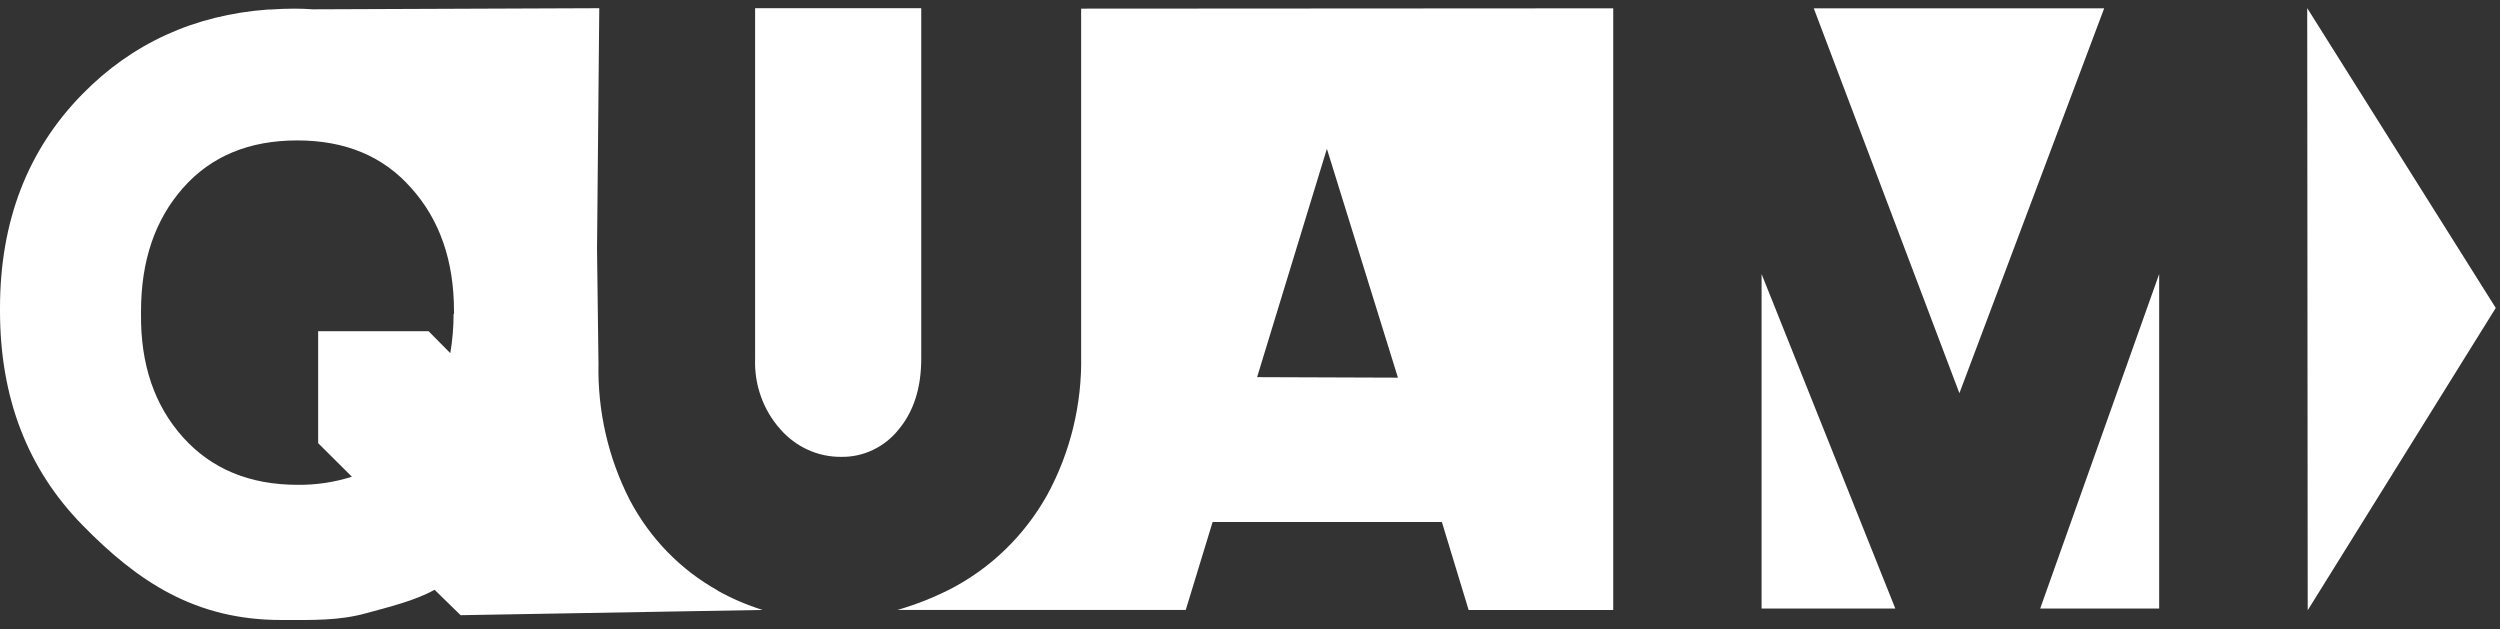 <svg width="143" height="36" viewBox="0 0 143 36" fill="none" xmlns="http://www.w3.org/2000/svg">
<rect x="0" y="0" width="143" height="36" fill="#333333" stroke="none"/>
<path d="M61.841 0.494V20.312C61.9 23.119 61.225 25.89 59.887 28.336C58.591 30.64 56.669 32.503 54.358 33.696C53.387 34.189 52.374 34.589 51.331 34.889H67.825L69.362 29.858H82.475L84.006 34.892H92.277V0.476L61.841 0.494ZM71.906 21.573L75.898 8.511L79.962 21.602L71.906 21.573Z" fill="white"/>
<path d="M43.192 20.515C43.137 22.006 43.657 23.459 44.639 24.556C45.076 25.057 45.612 25.456 46.21 25.728C46.809 26 47.456 26.137 48.11 26.132C48.736 26.143 49.356 26.009 49.924 25.74C50.492 25.471 50.995 25.074 51.394 24.578C52.261 23.544 52.695 22.19 52.695 20.515V0.469H43.192V20.515Z" fill="white"/>
<path d="M103.748 0.476L112.078 22.491L120.359 0.476H103.748Z" fill="white"/>
<path d="M100.763 34.753V34.81H108.413L100.763 15.675V34.753Z" fill="white"/>
<path d="M116.698 34.81H123.504V34.753V15.675L116.698 34.81Z" fill="white"/>
<path d="M132.001 34.907L131.973 0.465L142.757 17.614L132.001 34.907Z" fill="white"/>
<path d="M41.064 33.781C38.926 32.593 37.172 30.789 36.017 28.59C34.79 26.189 34.176 23.506 34.233 20.794L34.15 14.274L34.278 0.469L17.903 0.533C17.556 0.512 17.209 0.494 16.861 0.494C16.393 0.494 15.938 0.512 15.473 0.544H15.338C11.089 0.855 7.546 2.498 4.724 5.371C1.575 8.574 0 12.66 0 17.629C0 17.657 0 17.682 0 17.707C0 17.732 0 17.757 0 17.782C0 22.748 1.575 26.836 4.724 30.044C7.872 33.26 11.159 35.464 16.084 35.464C17.885 35.464 19.36 35.51 20.926 35.082C22.221 34.724 23.727 34.367 24.858 33.735L26.347 35.189L43.625 34.889C42.725 34.609 41.855 34.236 41.029 33.774M25.945 17.954C25.946 18.707 25.883 19.459 25.757 20.201L24.515 18.944H18.198V25.349L20.128 27.268C19.125 27.587 18.081 27.743 17.032 27.732C14.283 27.732 12.094 26.825 10.465 25.01C8.836 23.195 8.036 20.845 8.066 17.961C8.066 17.936 8.066 17.907 8.066 17.882C8.066 17.857 8.066 17.829 8.066 17.804C8.066 14.919 8.866 12.57 10.465 10.755C12.064 8.94 14.243 8.032 17.004 8.032C19.753 8.032 21.925 8.94 23.522 10.755C25.153 12.57 25.969 14.919 25.969 17.804C25.969 17.829 25.969 17.854 25.969 17.882C25.969 17.911 25.969 17.936 25.969 17.961" fill="white"/>
</svg>
